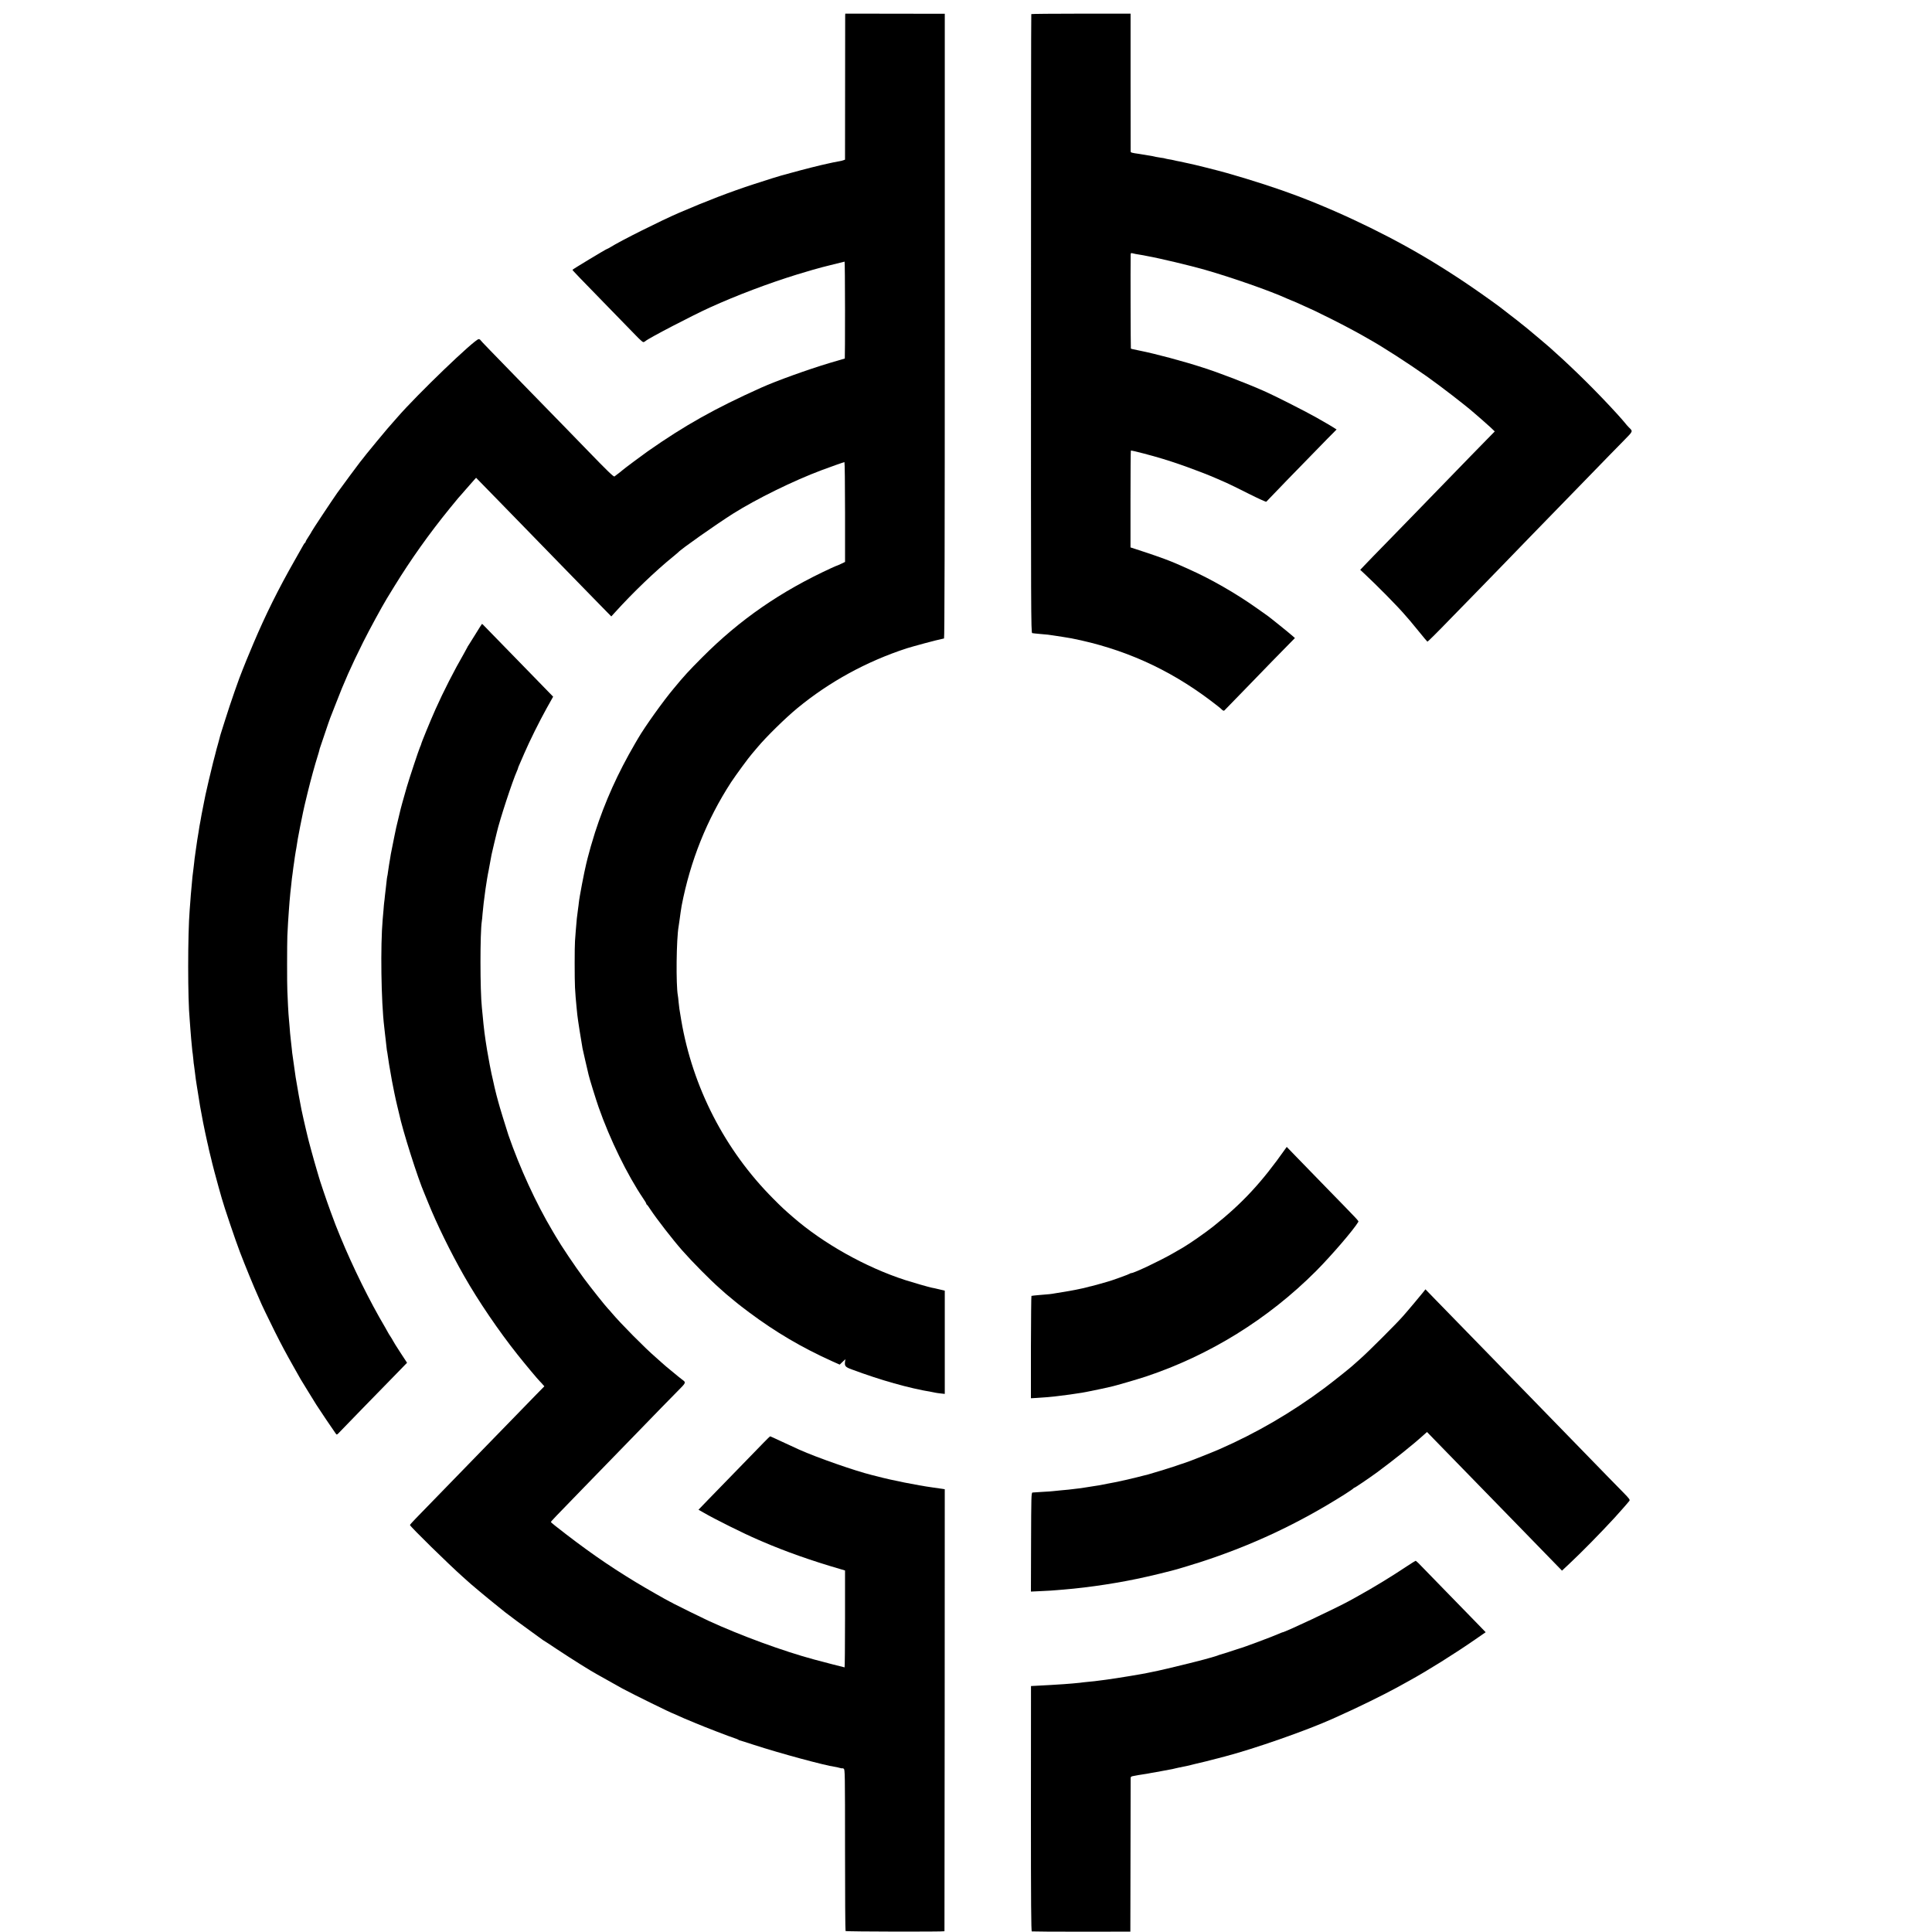 <?xml version="1.0" standalone="no"?>
<!DOCTYPE svg PUBLIC "-//W3C//DTD SVG 20010904//EN"
 "http://www.w3.org/TR/2001/REC-SVG-20010904/DTD/svg10.dtd">
<svg version="1.0" xmlns="http://www.w3.org/2000/svg"
 width="2592pt" height="2592pt" viewBox="0 0 2592 2592"
 preserveAspectRatio="xMidYMid meet">
<g transform="translate(0,2592) scale(0.1,-0.1)"
fill="#000000" stroke="none">
<path d="M11339 25716 c0 -12 -1 -452 -1 -979 l-1 -959 -22 -8 c-12 -5 -38
-11 -58 -14 -20 -3 -56 -10 -79 -15 -24 -6 -54 -12 -68 -15 -102 -21 -331 -79
-500 -126 -63 -18 -119 -33 -125 -34 -20 -4 -193 -59 -375 -118 -313 -102
-623 -221 -1000 -383 -235 -101 -786 -376 -922 -462 -21 -13 -41 -23 -44 -23
-10 0 -464 -274 -464 -280 0 -7 118 -129 480 -500 157 -161 324 -332 371 -381
47 -49 91 -89 99 -89 7 0 21 6 29 14 46 40 628 343 866 451 361 164 785 324
1170 443 124 38 303 90 335 97 8 2 78 20 155 39 77 20 143 36 146 36 3 0 6
-292 6 -650 0 -357 -1 -650 -3 -650 -1 0 -92 -27 -201 -59 -302 -91 -716 -240
-923 -333 -621 -279 -1020 -503 -1520 -853 -64 -45 -333 -245 -340 -254 -4 -5
-32 -27 -106 -83 -11 -8 -94 72 -361 348 -86 89 -460 474 -778 799 -540 555
-651 669 -658 681 -4 8 -16 14 -25 14 -54 -1 -826 -743 -1093 -1051 -44 -51
-124 -143 -134 -153 -11 -11 -257 -309 -278 -336 -7 -8 -28 -35 -47 -60 -19
-25 -37 -47 -40 -50 -7 -7 -243 -326 -307 -415 -64 -91 -343 -511 -343 -518 0
-3 -18 -33 -40 -66 -22 -33 -40 -64 -40 -70 0 -5 -3 -11 -7 -13 -5 -1 -15 -15
-23 -30 -8 -15 -61 -107 -116 -205 -220 -386 -390 -729 -553 -1113 -32 -74
-75 -178 -96 -230 -20 -52 -43 -108 -50 -125 -44 -103 -168 -460 -235 -675
-23 -74 -48 -154 -56 -177 -7 -23 -16 -52 -18 -65 -3 -13 -12 -48 -21 -78 -14
-48 -25 -88 -40 -150 -2 -8 -13 -51 -25 -95 -21 -82 -97 -403 -104 -442 -3
-13 -12 -58 -20 -100 -21 -103 -25 -122 -32 -163 -3 -19 -9 -55 -14 -80 -5
-25 -11 -58 -14 -75 -2 -16 -9 -57 -14 -90 -12 -68 -18 -108 -33 -215 -6 -41
-12 -86 -14 -100 -2 -14 -7 -47 -9 -75 -3 -27 -7 -66 -10 -85 -10 -68 -16
-126 -31 -301 -3 -24 -7 -80 -10 -124 -4 -44 -8 -102 -10 -130 -27 -336 -27
-1201 0 -1475 2 -25 7 -85 10 -135 3 -49 8 -106 10 -125 2 -19 6 -66 10 -105
3 -38 8 -81 11 -95 2 -14 6 -47 8 -75 2 -27 6 -66 10 -85 3 -19 8 -57 11 -85
9 -75 14 -114 25 -180 6 -33 17 -103 25 -155 8 -52 17 -108 20 -125 11 -61 37
-200 40 -215 11 -58 48 -231 55 -260 5 -19 11 -46 14 -60 2 -14 11 -52 19 -85
9 -33 18 -71 21 -85 7 -38 72 -283 101 -385 14 -49 32 -113 40 -141 28 -104
184 -565 244 -722 68 -178 191 -478 240 -585 17 -37 31 -69 31 -71 0 -7 123
-264 197 -411 95 -189 145 -282 251 -470 47 -82 90 -159 96 -170 6 -11 54 -89
106 -173 52 -84 100 -161 105 -170 13 -23 240 -360 260 -386 13 -18 16 -17 52
22 21 22 165 170 319 329 155 158 319 326 364 373 45 47 113 117 152 156 l69
71 -91 139 c-50 76 -94 148 -99 159 -5 11 -21 37 -35 58 -14 21 -26 40 -26 42
0 2 -21 39 -46 82 -202 341 -430 802 -599 1213 -54 130 -69 170 -129 333 -54
146 -153 440 -160 472 -1 6 -14 48 -28 95 -35 116 -114 406 -123 450 -2 8 -13
56 -25 105 -18 77 -39 169 -56 250 -7 33 -24 127 -35 185 -27 151 -40 227 -43
250 -5 39 -37 262 -41 290 -3 14 -7 52 -10 85 -3 33 -10 94 -15 135 -5 41 -12
116 -15 165 -4 50 -8 101 -10 115 -2 14 -7 88 -11 165 -3 77 -8 167 -9 200 -5
74 -4 644 0 740 3 85 16 287 20 335 2 19 6 73 9 120 4 47 9 101 11 120 3 19 7
60 10 90 8 80 15 142 20 170 2 14 7 49 10 79 4 30 9 63 11 75 2 12 6 41 9 66
3 25 9 59 12 75 3 17 7 39 9 50 3 20 13 84 19 120 4 29 58 301 70 355 19 89
16 75 64 274 41 167 95 364 133 484 11 34 21 70 23 80 2 9 4 17 4 17 1 0 30
88 66 195 36 107 69 204 74 215 5 11 39 98 76 194 112 291 204 499 367 826 78
157 256 484 318 585 5 8 51 83 101 165 219 356 464 702 743 1045 60 74 112
137 115 140 3 3 49 54 101 115 52 60 104 119 116 132 l21 23 294 -301 c162
-166 332 -341 379 -389 47 -48 212 -218 366 -376 155 -159 326 -334 379 -389
53 -55 164 -169 247 -253 l149 -152 52 57 c239 264 545 558 787 753 30 25 57
48 60 51 30 38 505 372 730 515 319 201 815 445 1195 587 128 48 296 107 304
107 4 0 8 -301 8 -670 l0 -669 -54 -26 c-29 -14 -56 -25 -58 -25 -3 0 -35 -14
-72 -31 -682 -314 -1227 -691 -1733 -1199 -182 -183 -237 -242 -383 -419 -142
-169 -387 -513 -476 -666 -13 -22 -32 -53 -41 -70 -232 -398 -403 -778 -538
-1195 -35 -109 -84 -281 -98 -340 -4 -20 -10 -44 -19 -77 -26 -105 -94 -457
-100 -528 -2 -16 -5 -48 -9 -70 -17 -125 -19 -142 -32 -305 -3 -47 -8 -107
-10 -135 -6 -69 -6 -520 0 -625 4 -80 12 -175 21 -265 2 -22 7 -67 10 -100 5
-52 54 -365 70 -450 7 -32 62 -277 71 -310 3 -11 7 -30 10 -43 8 -41 102 -344
135 -437 153 -435 384 -907 600 -1227 22 -31 39 -61 39 -67 0 -5 3 -11 8 -13
4 -1 25 -29 46 -62 85 -129 306 -414 431 -555 131 -149 373 -394 501 -506 43
-38 81 -72 84 -75 5 -5 92 -77 133 -110 11 -8 24 -20 31 -25 6 -6 72 -56 146
-112 358 -267 707 -472 1110 -654 l105 -47 38 36 39 37 -5 -30 c-8 -62 2 -75
88 -107 393 -146 767 -252 1075 -303 19 -3 42 -8 50 -10 8 -2 40 -7 70 -10
l55 -6 0 692 0 693 -75 18 c-41 10 -86 20 -100 22 -47 10 -245 67 -355 102
-534 173 -1103 493 -1508 846 -119 103 -152 134 -265 248 -646 648 -1080 1492
-1233 2395 -27 162 -27 160 -35 240 -3 39 -8 78 -10 88 -27 145 -20 761 10
927 3 14 8 48 11 75 10 77 24 173 30 205 117 604 338 1154 663 1655 62 94 239
336 279 380 10 11 44 52 76 90 115 138 375 393 534 524 431 355 929 627 1468
803 86 27 412 115 465 124 14 3 30 6 35 8 7 2 10 1408 10 4192 l0 4189 -668 1
-667 1 -1 -21z"/>
<path d="M13836 25731 c-3 -3 -4 -1872 -4 -4153 -1 -3877 0 -4147 16 -4152 9
-2 55 -7 102 -11 47 -4 96 -8 110 -10 14 -2 45 -6 70 -10 45 -6 207 -32 245
-39 695 -137 1302 -409 1865 -834 69 -52 127 -98 130 -101 3 -3 15 -14 26 -24
19 -15 24 -16 35 -4 8 8 134 138 280 288 147 151 306 315 353 364 48 50 137
141 198 202 l111 113 -34 30 c-39 35 -303 248 -335 270 -12 8 -80 56 -150 106
-276 195 -607 385 -894 513 -52 24 -108 49 -125 56 -124 56 -263 108 -494 184
l-174 57 0 648 c0 356 2 649 5 651 5 6 286 -67 428 -111 165 -51 273 -88 455
-157 145 -54 217 -84 400 -165 33 -14 165 -79 294 -144 129 -65 237 -114 240
-109 4 5 130 136 281 292 151 155 306 314 344 353 37 39 125 128 193 198 l125
126 -42 27 c-46 29 -53 33 -230 134 -120 69 -549 287 -675 343 -241 108 -611
251 -845 326 -264 86 -640 186 -845 227 -112 23 -117 24 -123 29 -3 4 -6 1093
-3 1253 1 30 2 31 34 23 17 -5 50 -11 72 -14 22 -3 51 -8 65 -11 14 -3 39 -8
55 -11 163 -29 578 -128 773 -184 369 -106 879 -285 1100 -386 29 -13 55 -24
57 -24 6 0 178 -77 310 -138 110 -52 343 -169 475 -240 82 -44 109 -58 188
-103 20 -12 57 -33 82 -47 172 -96 513 -316 760 -490 196 -139 520 -389 636
-491 22 -20 69 -61 105 -91 35 -30 89 -78 119 -106 l54 -52 -101 -103 c-56
-57 -155 -159 -220 -225 -159 -163 -619 -637 -729 -751 -49 -50 -214 -220
-367 -377 -153 -156 -303 -311 -333 -343 l-55 -58 53 -49 c178 -166 452 -444
548 -557 12 -13 42 -48 68 -78 26 -30 87 -104 136 -165 49 -61 92 -112 96
-114 6 -2 117 108 325 323 54 55 219 225 369 378 149 154 304 313 345 355 41
43 192 199 336 347 424 436 438 449 720 740 149 152 305 314 349 359 43 44
130 134 194 198 126 129 122 118 62 178 -14 14 -36 39 -48 55 -13 17 -60 70
-105 120 -262 288 -578 601 -852 845 -27 25 -52 47 -55 50 -5 6 -275 233 -300
253 -8 7 -42 34 -75 60 -33 27 -67 54 -75 60 -8 7 -53 41 -100 77 -47 36 -87
67 -90 70 -11 12 -265 194 -400 286 -117 81 -294 197 -446 291 -559 349 -1246
687 -1894 933 -264 100 -612 213 -950 309 -114 33 -456 118 -505 127 -16 3
-46 9 -65 14 -19 5 -51 12 -70 15 -19 3 -51 10 -70 15 -19 5 -52 11 -74 14
-21 4 -41 8 -45 10 -3 2 -28 7 -56 10 -27 4 -57 9 -65 11 -8 2 -28 7 -45 10
-97 17 -144 25 -180 30 -107 15 -115 18 -116 34 0 9 -1 428 -1 932 l0 916
-664 0 c-366 0 -666 -3 -668 -6z"/>
<path d="M6386 17423 c-44 -71 -87 -140 -97 -155 -11 -15 -19 -29 -19 -32 0
-2 -22 -42 -48 -88 -128 -221 -275 -510 -379 -743 -71 -159 -193 -457 -193
-470 0 -4 -7 -21 -15 -38 -17 -38 -143 -417 -178 -537 -38 -129 -88 -312 -93
-340 -3 -14 -14 -59 -24 -100 -10 -41 -21 -86 -24 -100 -3 -14 -14 -68 -25
-120 -11 -52 -23 -111 -26 -130 -3 -19 -10 -53 -15 -75 -5 -22 -11 -58 -14
-80 -4 -22 -11 -65 -16 -95 -5 -30 -12 -75 -15 -100 -3 -25 -7 -52 -10 -60 -2
-8 -7 -43 -10 -77 -3 -34 -7 -70 -9 -80 -2 -10 -7 -52 -11 -93 -4 -41 -8 -82
-10 -90 -2 -8 -6 -58 -10 -110 -5 -52 -9 -108 -11 -125 -31 -351 -21 -1100 21
-1445 2 -19 7 -60 10 -90 3 -30 8 -68 10 -85 2 -16 6 -57 10 -90 3 -33 8 -67
11 -75 2 -8 6 -35 9 -60 3 -25 10 -70 15 -100 38 -223 42 -242 71 -385 11 -55
29 -134 39 -175 10 -41 21 -86 24 -100 47 -224 250 -866 341 -1075 7 -16 27
-66 45 -110 119 -296 305 -676 487 -995 190 -334 466 -740 717 -1055 104 -131
271 -331 301 -360 6 -5 21 -22 34 -37 l24 -27 -111 -113 c-61 -62 -154 -158
-207 -213 -54 -55 -215 -221 -359 -369 -143 -147 -299 -307 -345 -355 -46 -47
-204 -210 -351 -361 -147 -151 -304 -313 -349 -359 -44 -46 -81 -86 -81 -91 0
-18 519 -527 715 -701 28 -24 52 -46 55 -49 16 -18 273 -233 370 -310 63 -51
124 -100 135 -109 44 -35 256 -193 365 -270 63 -45 122 -88 131 -95 9 -7 20
-15 25 -17 5 -2 83 -53 174 -114 202 -134 477 -306 541 -339 8 -4 23 -12 34
-19 30 -18 209 -118 305 -171 139 -75 670 -336 684 -336 2 0 34 -14 72 -32 38
-17 71 -32 74 -33 7 -2 41 -16 156 -65 108 -46 457 -181 519 -200 22 -7 45
-16 50 -20 6 -5 13 -8 18 -9 4 0 89 -27 190 -60 347 -113 951 -277 1092 -296
11 -1 37 -7 58 -13 20 -6 37 -8 37 -6 0 3 8 0 19 -5 17 -10 18 -49 18 -1091 0
-594 3 -1083 7 -1087 8 -9 1325 -11 1327 -3 1 3 2 1338 3 2968 l1 2962 -30 5
c-16 3 -79 12 -140 20 -196 27 -548 97 -730 146 -22 5 -58 15 -80 20 -226 56
-735 234 -970 339 -52 23 -69 31 -269 124 -65 31 -121 56 -124 56 -2 0 -44
-40 -91 -89 -47 -49 -203 -209 -346 -356 -143 -147 -319 -328 -392 -403 l-132
-137 67 -38 c149 -87 547 -285 730 -363 17 -8 47 -20 65 -28 299 -129 648
-253 1033 -365 l71 -21 0 -650 c0 -357 -3 -650 -6 -650 -6 0 -299 76 -406 105
-420 113 -989 322 -1420 520 -90 42 -424 206 -470 231 -16 10 -37 21 -47 25
-51 25 -316 176 -458 262 -373 226 -685 444 -1082 757 -31 25 -57 47 -57 50
-1 7 66 77 428 449 291 300 304 313 696 716 149 153 312 321 363 374 52 53
145 148 208 212 126 128 123 117 54 169 -18 14 -38 30 -44 35 -6 6 -47 39 -91
75 -44 35 -100 83 -125 106 -25 23 -63 57 -84 75 -139 119 -471 454 -591 597
-16 20 -37 43 -46 52 -38 39 -235 287 -326 410 -123 167 -301 431 -379 565
-16 27 -33 57 -39 66 -225 378 -441 849 -594 1290 -27 80 -126 404 -136 446
-2 10 -13 52 -25 93 -11 41 -22 87 -25 102 -3 16 -12 58 -21 95 -9 38 -18 77
-20 88 -2 11 -13 65 -24 120 -10 55 -26 143 -35 195 -8 52 -17 106 -19 120 -7
38 -26 190 -30 235 -2 22 -7 69 -10 105 -4 36 -9 86 -11 111 -25 232 -25 1007
-1 1159 3 14 7 59 10 100 6 74 23 216 32 275 2 17 6 44 8 60 9 66 32 206 42
248 3 16 7 38 9 50 3 21 18 100 30 162 3 17 20 86 36 155 17 69 32 132 34 140
36 161 212 697 271 827 8 17 14 34 14 38 0 3 8 25 19 48 10 23 40 92 66 152
72 167 199 422 297 599 l89 159 -74 76 c-41 42 -122 124 -178 183 -88 89 -646
663 -687 705 -7 7 -14 13 -15 13 -2 0 -38 -57 -81 -127z"/>
<path d="M17246 10509 c-319 -453 -576 -730 -966 -1041 -105 -84 -321 -234
-410 -286 -19 -11 -75 -43 -125 -72 -168 -98 -530 -270 -567 -270 -8 0 -18 -4
-23 -9 -9 -8 -261 -99 -295 -106 -8 -2 -55 -15 -105 -30 -49 -14 -101 -28
-115 -31 -14 -2 -32 -7 -40 -10 -15 -5 -133 -32 -180 -40 -14 -2 -47 -9 -75
-14 -27 -5 -68 -12 -90 -15 -22 -4 -66 -11 -98 -16 -61 -11 -74 -12 -222 -24
-49 -4 -93 -9 -97 -11 -3 -2 -6 -312 -7 -689 l0 -684 72 4 c98 6 217 15 247
20 14 2 50 6 80 10 58 6 192 25 225 31 10 2 37 6 60 9 22 3 47 8 55 10 8 2 31
7 50 10 19 3 87 17 150 31 63 14 123 27 132 29 57 12 369 103 471 137 855 285
1641 772 2282 1414 207 208 508 558 568 661 8 12 13 6 -423 453 -164 168 -352
361 -417 429 l-120 124 -17 -24z"/>
<path d="M19090 8579 c-47 -58 -192 -231 -205 -245 -5 -6 -35 -40 -65 -75 -76
-88 -466 -478 -570 -569 -47 -41 -87 -77 -90 -80 -21 -23 -268 -220 -392 -313
-437 -326 -908 -601 -1408 -820 -119 -52 -458 -185 -490 -192 -8 -2 -49 -15
-90 -30 -68 -24 -351 -111 -392 -121 -10 -2 -26 -6 -35 -8 -10 -2 -54 -13 -98
-25 -84 -21 -253 -60 -295 -67 -14 -3 -59 -11 -100 -19 -113 -23 -121 -24
-165 -30 -22 -3 -65 -10 -95 -15 -30 -5 -73 -12 -95 -15 -151 -19 -209 -25
-275 -30 -41 -4 -85 -8 -98 -10 -12 -2 -77 -7 -143 -10 -67 -4 -128 -8 -137
-9 -16 -3 -17 -56 -19 -666 l-2 -663 147 7 c81 4 163 8 182 11 19 2 69 6 110
9 353 29 774 94 1113 172 84 19 159 37 167 39 8 1 44 11 80 20 36 9 72 18 80
20 38 8 277 79 390 116 695 225 1315 516 1935 907 66 42 122 80 123 84 2 4 7
8 12 8 9 0 194 126 303 205 226 167 484 373 626 502 l46 41 95 -98 c52 -54
223 -230 380 -390 157 -161 328 -337 380 -390 52 -54 222 -228 376 -386 155
-159 349 -358 431 -443 l149 -153 94 88 c177 166 421 415 610 620 61 67 178
199 199 227 12 15 4 27 -82 115 -53 53 -141 144 -198 202 -159 164 -629 647
-1125 1156 -166 170 -344 352 -395 406 -52 53 -223 228 -380 390 -158 161
-347 355 -421 432 l-134 138 -34 -43z"/>
<path d="M18872 4905 c-192 -129 -453 -288 -644 -393 -32 -18 -84 -46 -115
-64 -181 -100 -876 -428 -909 -428 -3 0 -24 -9 -47 -19 -72 -33 -490 -189
-522 -195 -5 -1 -23 -7 -40 -13 -23 -9 -215 -70 -245 -78 -3 -1 -12 -4 -20 -8
-8 -3 -49 -15 -90 -27 -41 -11 -82 -22 -90 -25 -82 -23 -514 -129 -615 -150
-71 -15 -139 -29 -150 -31 -11 -2 -45 -8 -75 -14 -30 -5 -93 -16 -140 -24 -87
-15 -144 -24 -193 -31 -32 -5 -100 -14 -137 -20 -23 -3 -87 -12 -155 -20 -17
-2 -61 -7 -100 -10 -38 -4 -81 -8 -95 -11 -14 -2 -61 -6 -105 -10 -44 -3 -96
-7 -115 -9 -19 -2 -98 -7 -175 -11 -184 -9 -216 -11 -242 -13 l-21 -1 -1
-1644 c0 -1270 3 -1645 12 -1648 7 -2 307 -4 667 -4 l655 1 2 1020 c1 561 2
1030 2 1041 1 18 9 23 49 29 26 5 52 9 59 11 6 1 30 5 51 8 22 3 51 7 64 10
12 3 37 7 53 10 17 2 82 14 145 26 63 12 126 24 140 26 14 3 33 7 42 10 9 3
27 7 40 9 92 18 137 28 163 35 17 5 44 12 60 15 30 5 210 50 395 99 398 104
1095 348 1445 505 22 10 56 25 75 34 251 111 628 296 810 397 52 29 120 66
150 83 242 133 605 360 879 550 l143 99 -55 57 c-31 31 -95 97 -142 146 -48
50 -219 225 -380 390 -161 165 -307 315 -324 333 -17 17 -35 32 -39 32 -4 0
-58 -34 -120 -75z"/>
</g>
</svg>
